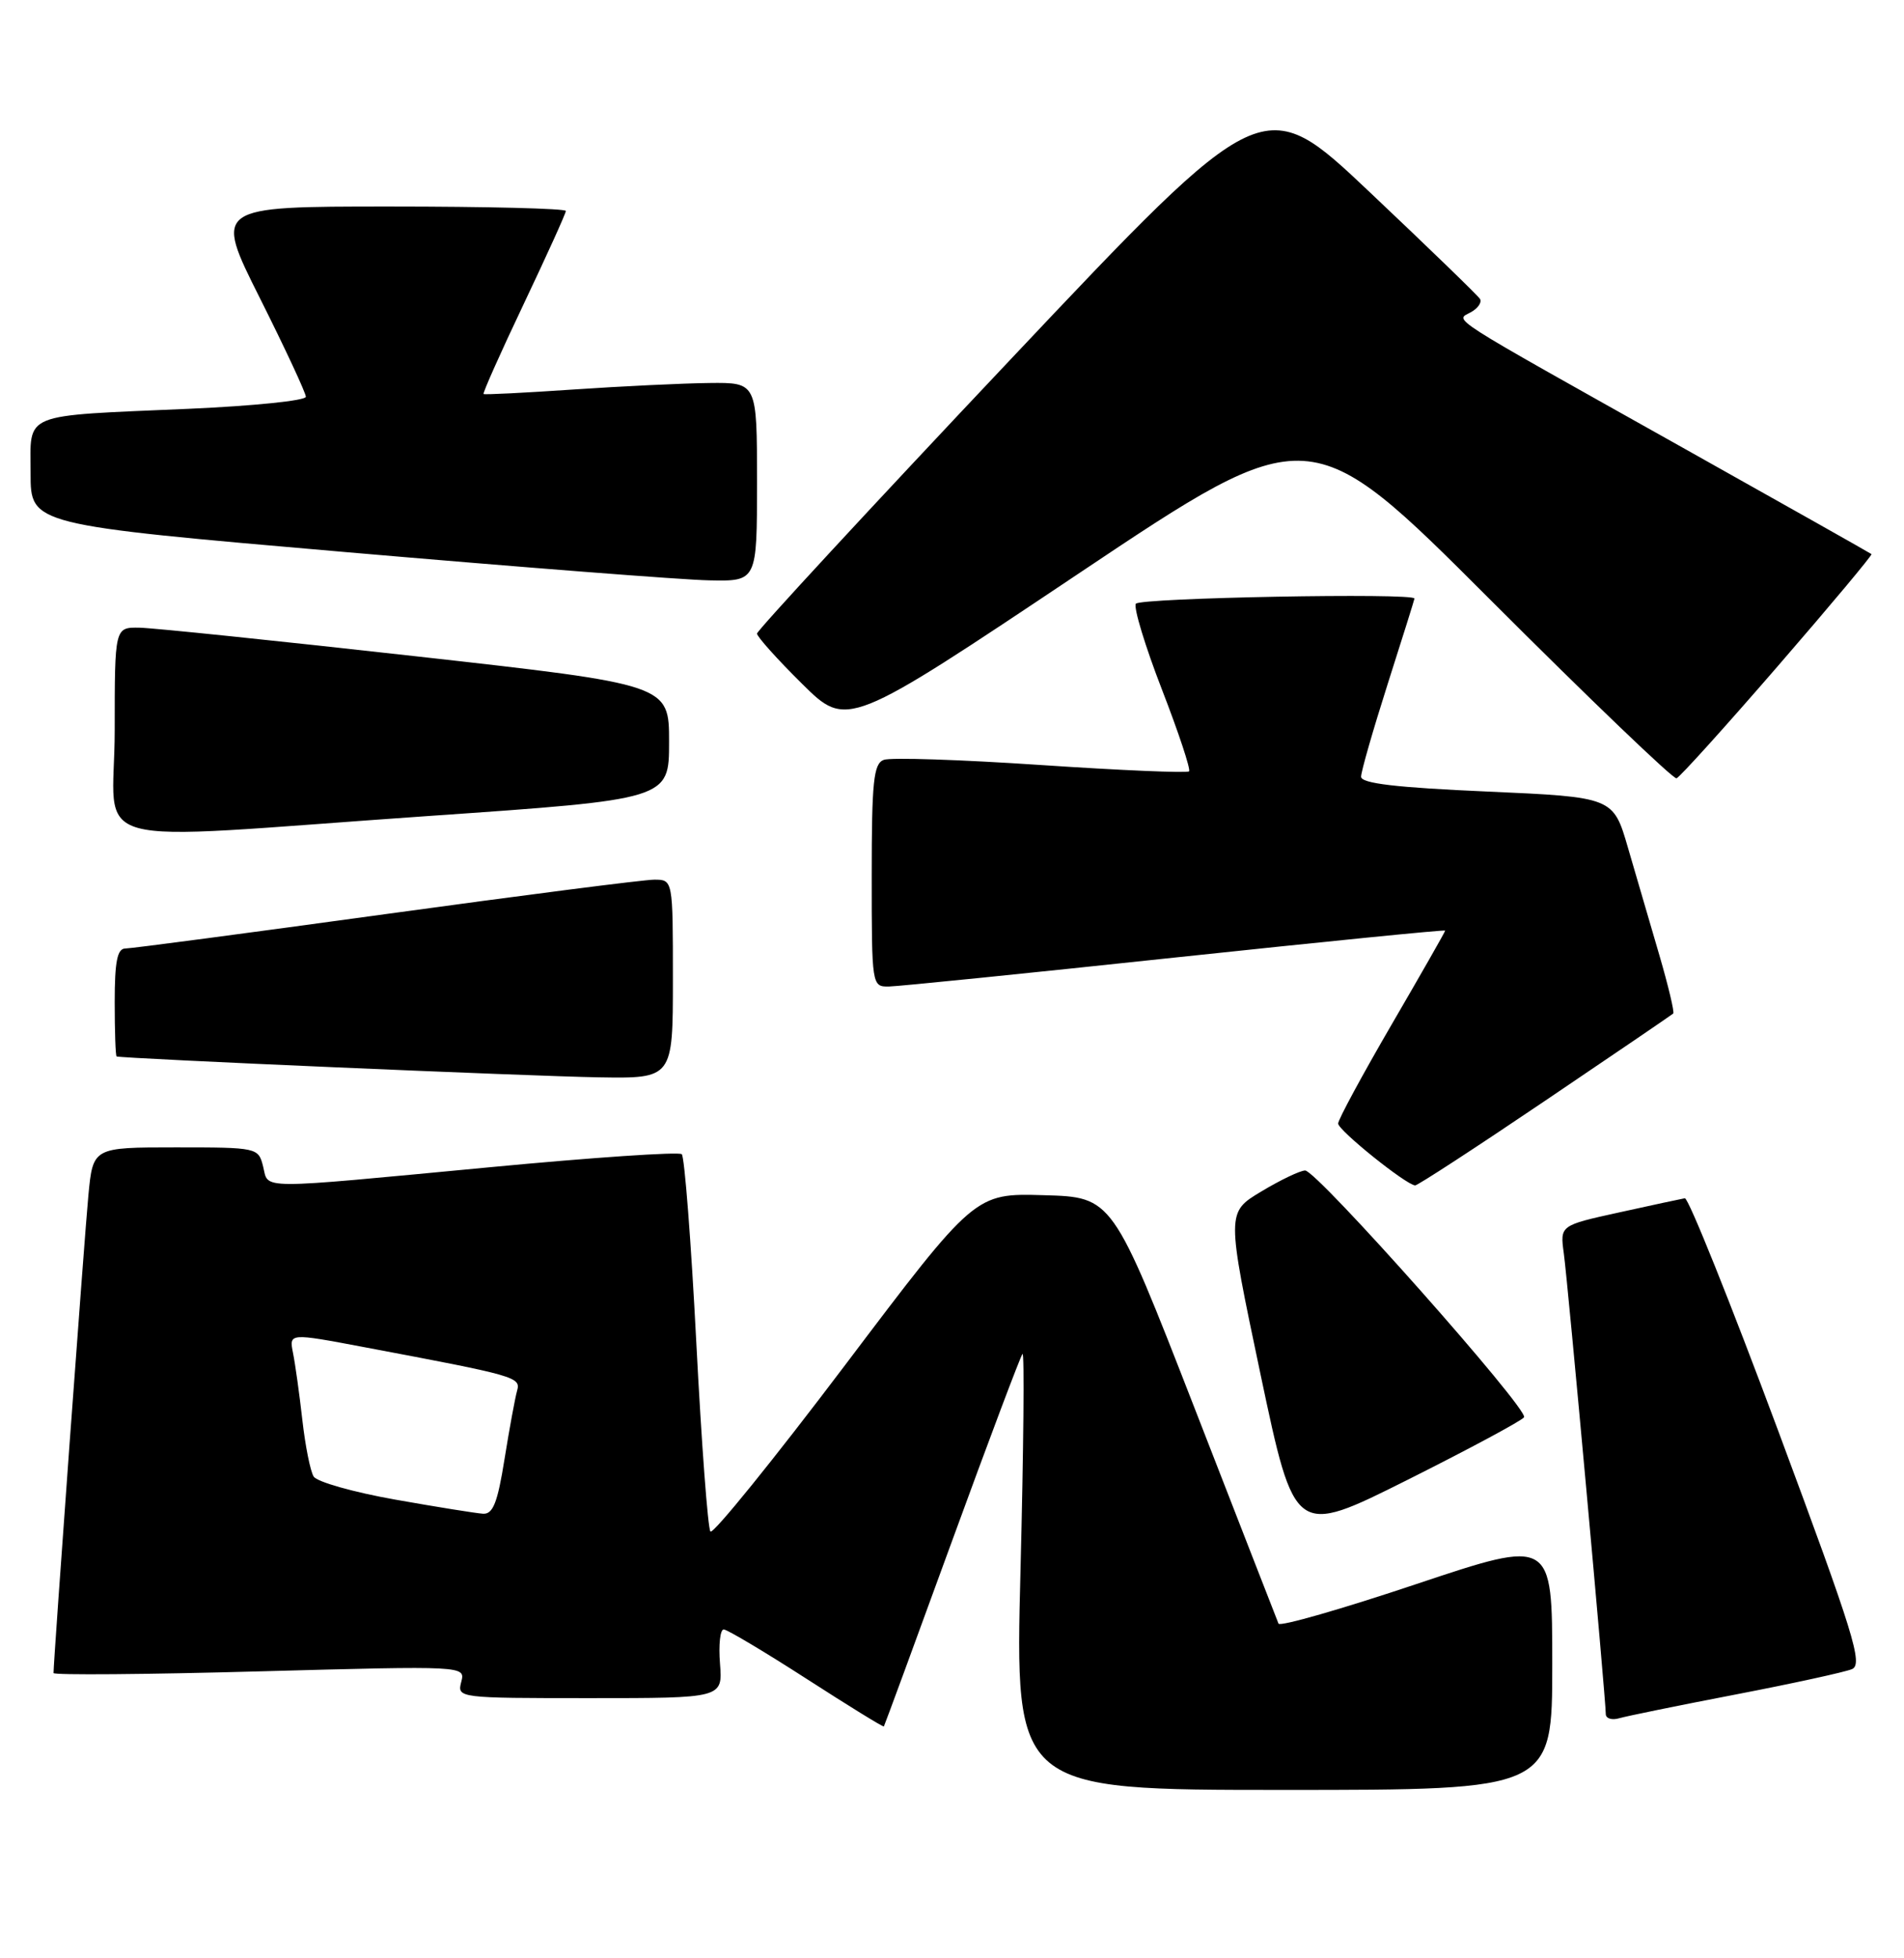 <?xml version="1.0" encoding="UTF-8" standalone="no"?>
<!DOCTYPE svg PUBLIC "-//W3C//DTD SVG 1.1//EN" "http://www.w3.org/Graphics/SVG/1.1/DTD/svg11.dtd" >
<svg xmlns="http://www.w3.org/2000/svg" xmlns:xlink="http://www.w3.org/1999/xlink" version="1.1" viewBox="0 0 249 256">
 <g >
 <path fill="currentColor"
d=" M 203.00 217.57 C 203.00 201.15 203.00 201.15 185.25 207.08 C 175.49 210.35 167.37 212.68 167.20 212.26 C 167.03 211.84 162.07 199.12 156.19 184.00 C 145.48 156.50 145.48 156.50 136.49 156.25 C 127.50 155.99 127.50 155.99 110.52 178.46 C 101.18 190.82 93.25 200.61 92.91 200.22 C 92.57 199.82 91.74 188.70 91.06 175.50 C 90.38 162.30 89.52 151.23 89.16 150.89 C 88.80 150.55 77.47 151.32 64.00 152.60 C 33.11 155.52 35.17 155.53 34.41 152.50 C 33.79 150.03 33.67 150.00 22.97 150.00 C 12.16 150.00 12.16 150.00 11.56 156.25 C 11.06 161.45 7.00 217.07 7.00 218.72 C 7.00 219.00 19.12 218.91 33.94 218.50 C 60.87 217.77 60.87 217.77 60.32 219.88 C 59.77 221.98 59.94 222.00 77.14 222.00 C 94.51 222.00 94.51 222.00 94.16 217.50 C 93.96 215.03 94.18 213.01 94.65 213.02 C 95.12 213.04 99.99 215.94 105.47 219.47 C 110.95 223.00 115.50 225.81 115.59 225.70 C 115.67 225.59 119.68 214.70 124.49 201.50 C 129.31 188.30 133.46 177.28 133.72 177.00 C 133.98 176.72 133.86 189.44 133.46 205.25 C 132.72 234.00 132.72 234.00 167.86 234.00 C 203.00 234.00 203.00 234.00 203.00 217.57 Z  M 227.00 221.52 C 234.43 220.09 241.26 218.60 242.19 218.21 C 243.67 217.59 242.47 213.72 232.53 187.00 C 226.28 170.22 220.80 156.57 220.34 156.65 C 219.88 156.73 216.01 157.56 211.75 158.50 C 204.01 160.20 204.01 160.20 204.51 163.85 C 205.03 167.56 210.00 222.15 210.00 224.08 C 210.00 224.66 210.79 224.91 211.75 224.63 C 212.71 224.35 219.57 222.95 227.00 221.52 Z  M 199.31 185.28 C 199.94 184.25 172.21 153.00 170.68 153.02 C 170.03 153.03 167.45 154.26 164.94 155.77 C 160.39 158.50 160.39 158.50 164.85 179.68 C 169.32 200.85 169.32 200.85 184.08 193.46 C 192.20 189.39 199.05 185.71 199.31 185.28 Z  M 202.07 143.90 C 211.10 137.80 218.64 132.67 218.82 132.50 C 219.00 132.33 218.18 128.89 217.00 124.85 C 215.82 120.81 213.98 114.51 212.91 110.86 C 210.98 104.21 210.98 104.21 194.49 103.48 C 182.57 102.96 178.00 102.42 178.00 101.54 C 178.00 100.86 179.57 95.41 181.48 89.41 C 183.40 83.41 184.97 78.39 184.98 78.25 C 185.04 77.48 149.02 78.15 148.54 78.93 C 148.23 79.44 149.76 84.48 151.95 90.13 C 154.14 95.78 155.74 100.60 155.50 100.84 C 155.25 101.08 146.52 100.71 136.10 100.01 C 125.67 99.31 116.43 99.00 115.57 99.34 C 114.24 99.84 114.00 102.19 114.00 114.47 C 114.00 128.88 114.02 129.00 116.25 128.97 C 117.49 128.95 134.36 127.24 153.75 125.17 C 173.14 123.11 189.00 121.52 189.00 121.66 C 189.00 121.79 185.85 127.32 182.00 133.93 C 178.15 140.55 175.00 146.37 175.00 146.88 C 175.00 147.77 183.89 154.91 185.07 154.97 C 185.38 154.99 193.03 150.01 202.07 143.90 Z  M 88.00 128.00 C 88.00 115.00 88.00 115.00 85.56 115.00 C 84.22 115.00 68.42 117.03 50.44 119.50 C 32.47 121.97 17.15 124.00 16.39 124.00 C 15.34 124.00 15.00 125.70 15.00 131.00 C 15.00 134.85 15.11 138.05 15.25 138.11 C 15.86 138.38 69.49 140.70 78.25 140.84 C 88.00 141.00 88.00 141.00 88.00 128.00 Z  M 56.00 106.68 C 87.50 104.50 87.50 104.50 87.50 97.00 C 87.50 89.50 87.50 89.50 54.50 85.81 C 36.35 83.78 20.04 82.09 18.25 82.06 C 15.00 82.00 15.00 82.00 15.00 95.50 C 15.00 111.38 9.59 109.90 56.00 106.68 Z  M 232.50 87.08 C 239.37 79.15 244.88 72.56 244.75 72.44 C 244.61 72.32 233.47 66.04 220.00 58.49 C 188.46 40.81 190.29 41.98 192.37 40.81 C 193.29 40.30 193.82 39.52 193.55 39.08 C 193.28 38.64 186.79 32.36 179.14 25.13 C 165.22 11.97 165.22 11.97 132.11 47.04 C 113.90 66.32 99.00 82.43 99.00 82.83 C 99.00 83.23 101.65 86.19 104.89 89.39 C 110.78 95.22 110.78 95.22 141.03 75.00 C 171.27 54.78 171.27 54.78 194.88 78.39 C 207.87 91.38 218.84 101.89 219.25 101.75 C 219.67 101.61 225.63 95.01 232.50 87.08 Z  M 99.00 63.00 C 99.00 50.00 99.00 50.00 92.75 50.07 C 89.31 50.11 81.33 50.49 75.00 50.92 C 68.67 51.35 63.38 51.62 63.24 51.51 C 63.10 51.41 65.46 46.11 68.49 39.74 C 71.52 33.36 74.00 27.89 74.00 27.58 C 74.00 27.26 63.65 27.00 50.99 27.00 C 27.98 27.00 27.98 27.00 33.99 38.98 C 37.30 45.58 40.00 51.38 40.00 51.87 C 40.00 52.37 33.14 53.07 24.75 53.44 C 2.55 54.41 4.00 53.82 4.00 61.88 C 4.00 68.61 4.00 68.61 45.25 72.18 C 67.94 74.14 89.31 75.81 92.75 75.87 C 99.00 76.00 99.00 76.00 99.00 63.00 Z  M 51.65 196.04 C 46.24 195.08 41.45 193.73 41.02 193.03 C 40.58 192.33 39.92 189.00 39.54 185.63 C 39.16 182.26 38.61 178.32 38.32 176.88 C 37.80 174.26 37.80 174.26 47.65 176.12 C 67.62 179.88 68.12 180.03 67.62 181.83 C 67.36 182.75 66.62 186.76 65.98 190.75 C 65.07 196.46 64.47 197.98 63.16 197.89 C 62.25 197.83 57.07 197.00 51.65 196.04 Z "/>
</g>
</svg>